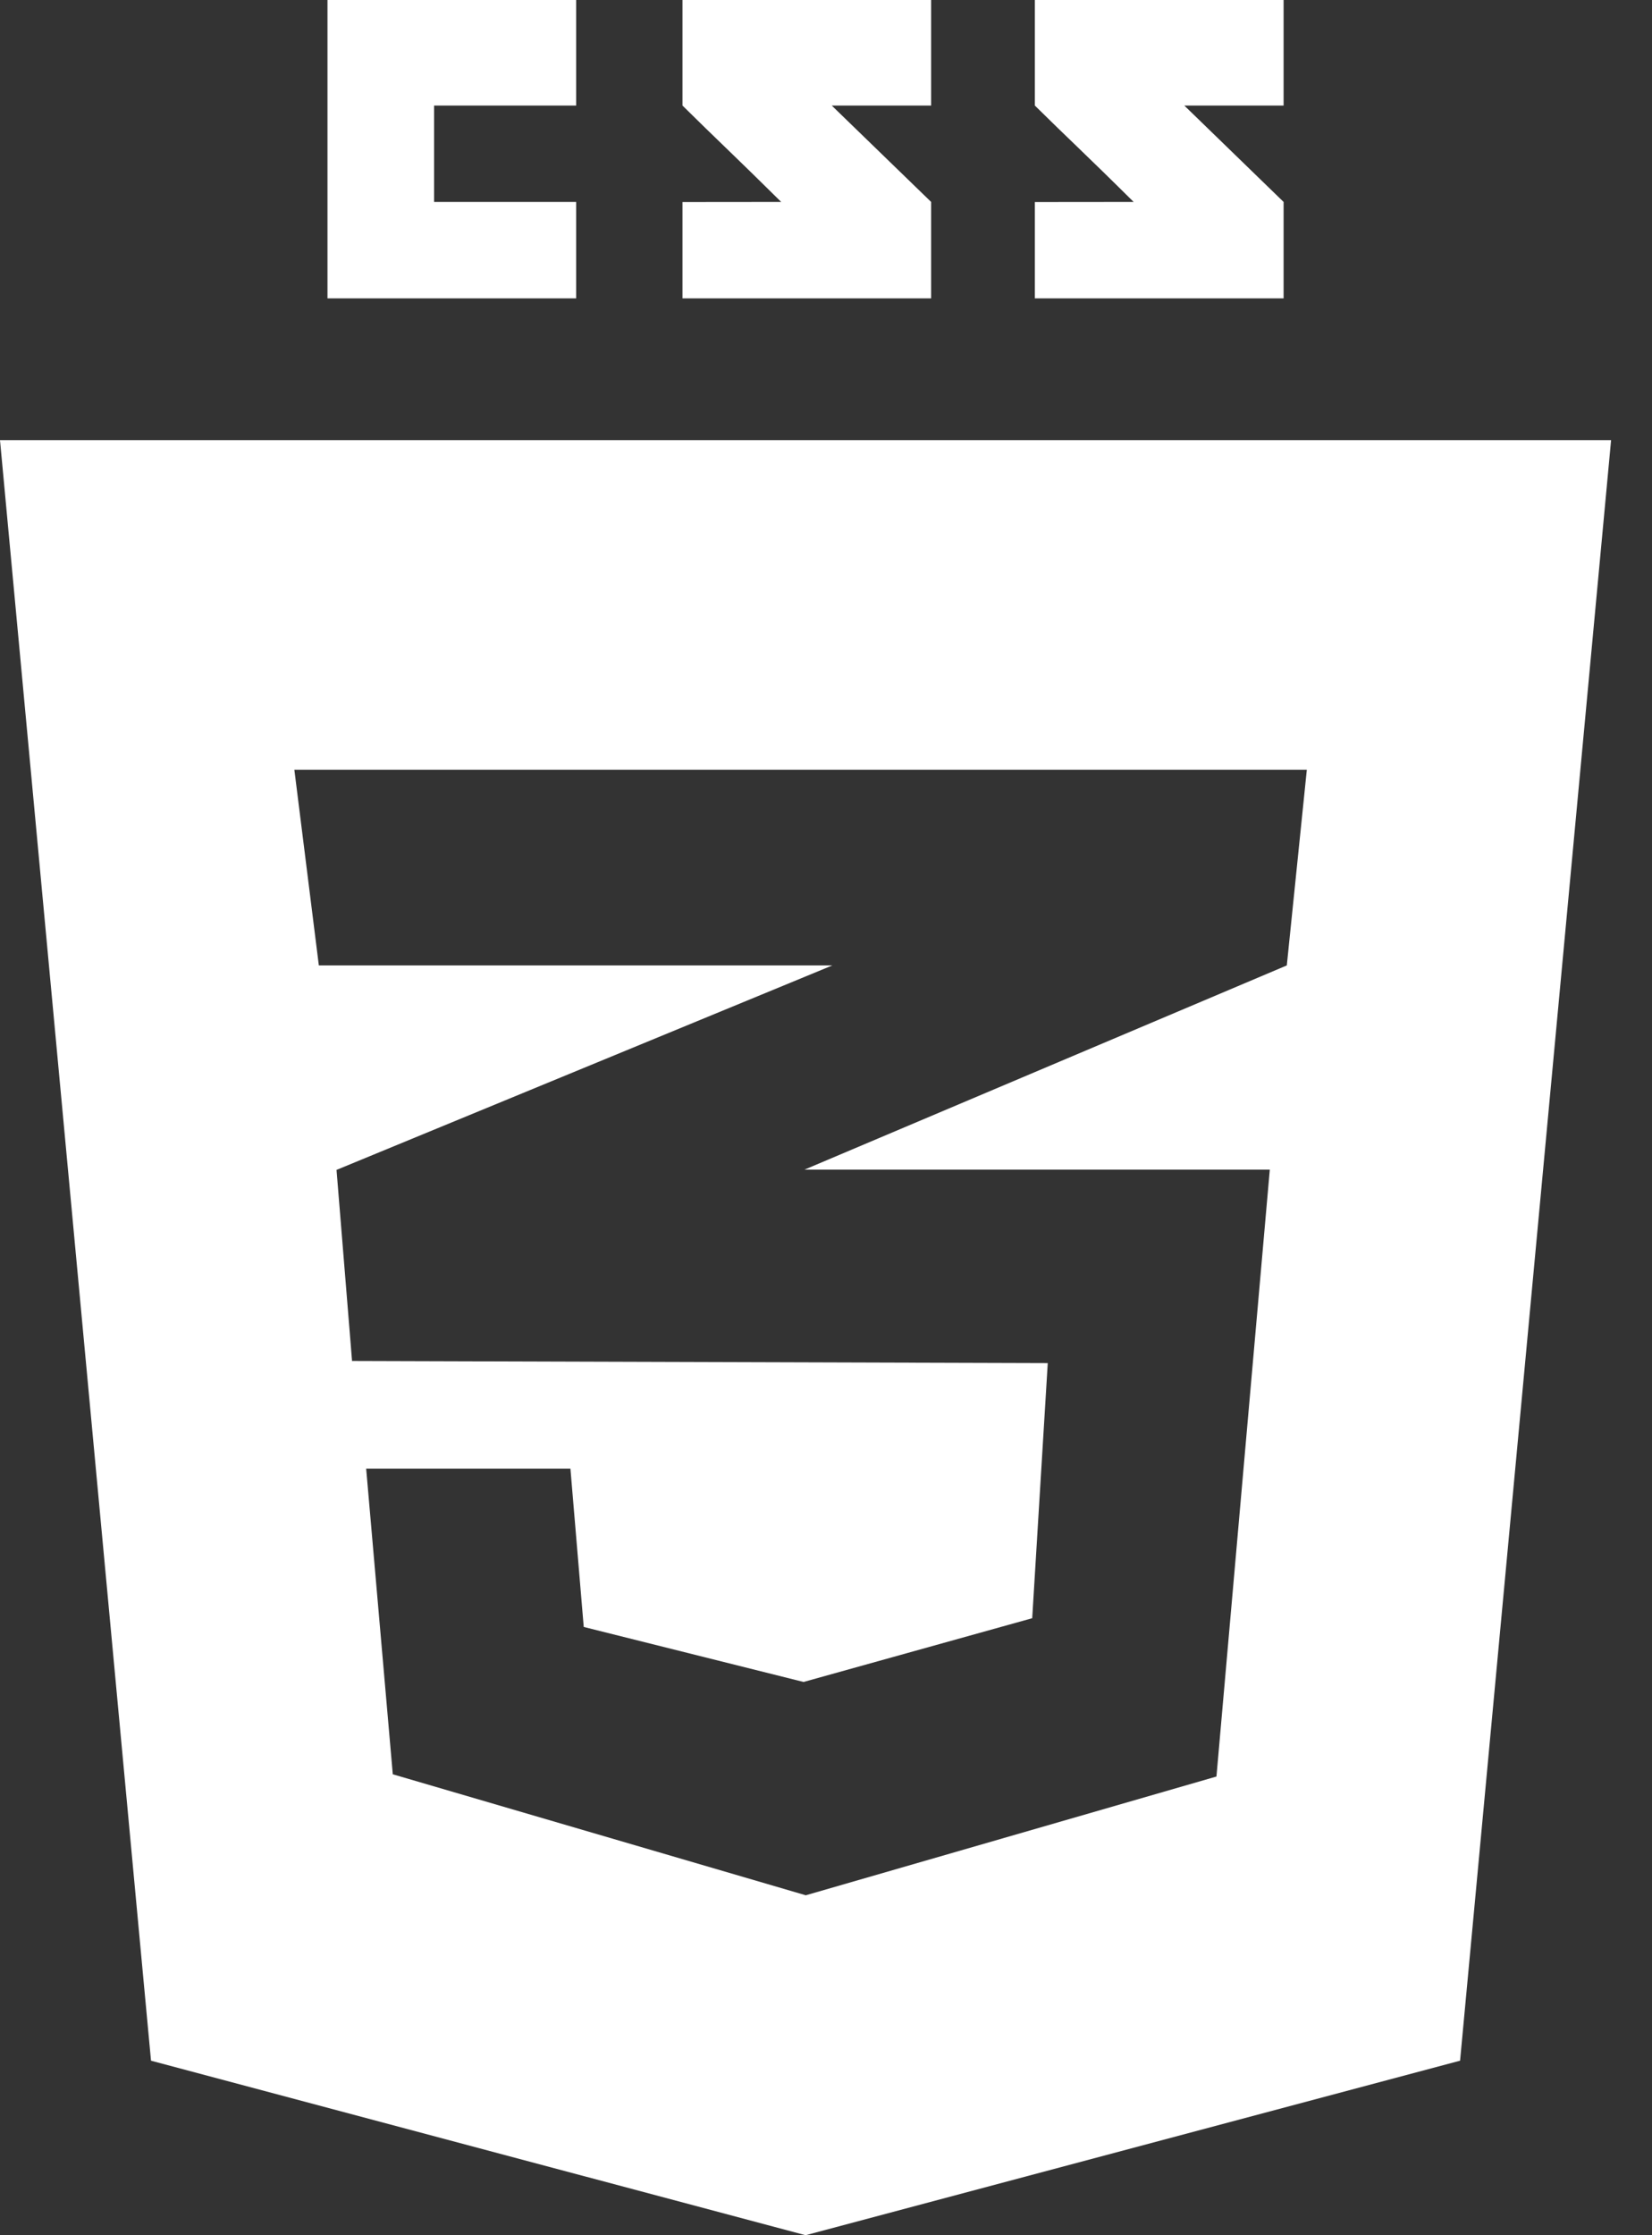 <svg width="17" height="23" viewBox="0 0 17 23" fill="none" xmlns="http://www.w3.org/2000/svg">
<rect x="0" y="0" width="17" height="23" fill="#333333" stroke="none"/>
<path d="M4.467 2.078V1.086H5.929V0H3.37V3.07H5.929V2.078H4.467ZM8.559 1.086H9.582V0H7.023V1.086C7.365 1.425 7.543 1.587 8.039 2.078C7.749 2.078 7.023 2.079 7.023 2.079V3.07H9.582V2.078L8.559 1.086ZM12.187 1.086H13.209V0H10.649V1.086C10.992 1.425 11.171 1.587 11.666 2.078C11.376 2.078 10.649 2.079 10.649 2.079V3.07H13.209V2.078L12.187 1.086Z" fill="white"/>
<path fill-rule="evenodd" clip-rule="evenodd" d="M8.29 23L15.025 21.204L16.579 4.529H0L1.554 21.204L8.29 23ZM3.029 7.92H13.447H13.448L13.242 9.934L13.242 9.934L8.284 12.033L8.278 12.035H13.067L12.518 18.28L8.292 19.502L4.042 18.257L3.768 15.112H5.87L6.007 16.741L8.269 17.307L10.622 16.651L10.782 14.026L3.631 14.004L3.631 14.003L3.623 14.006L3.463 12.038L8.284 10.05L8.565 9.934H3.281L3.029 7.92Z" fill="white"/>
</svg>
